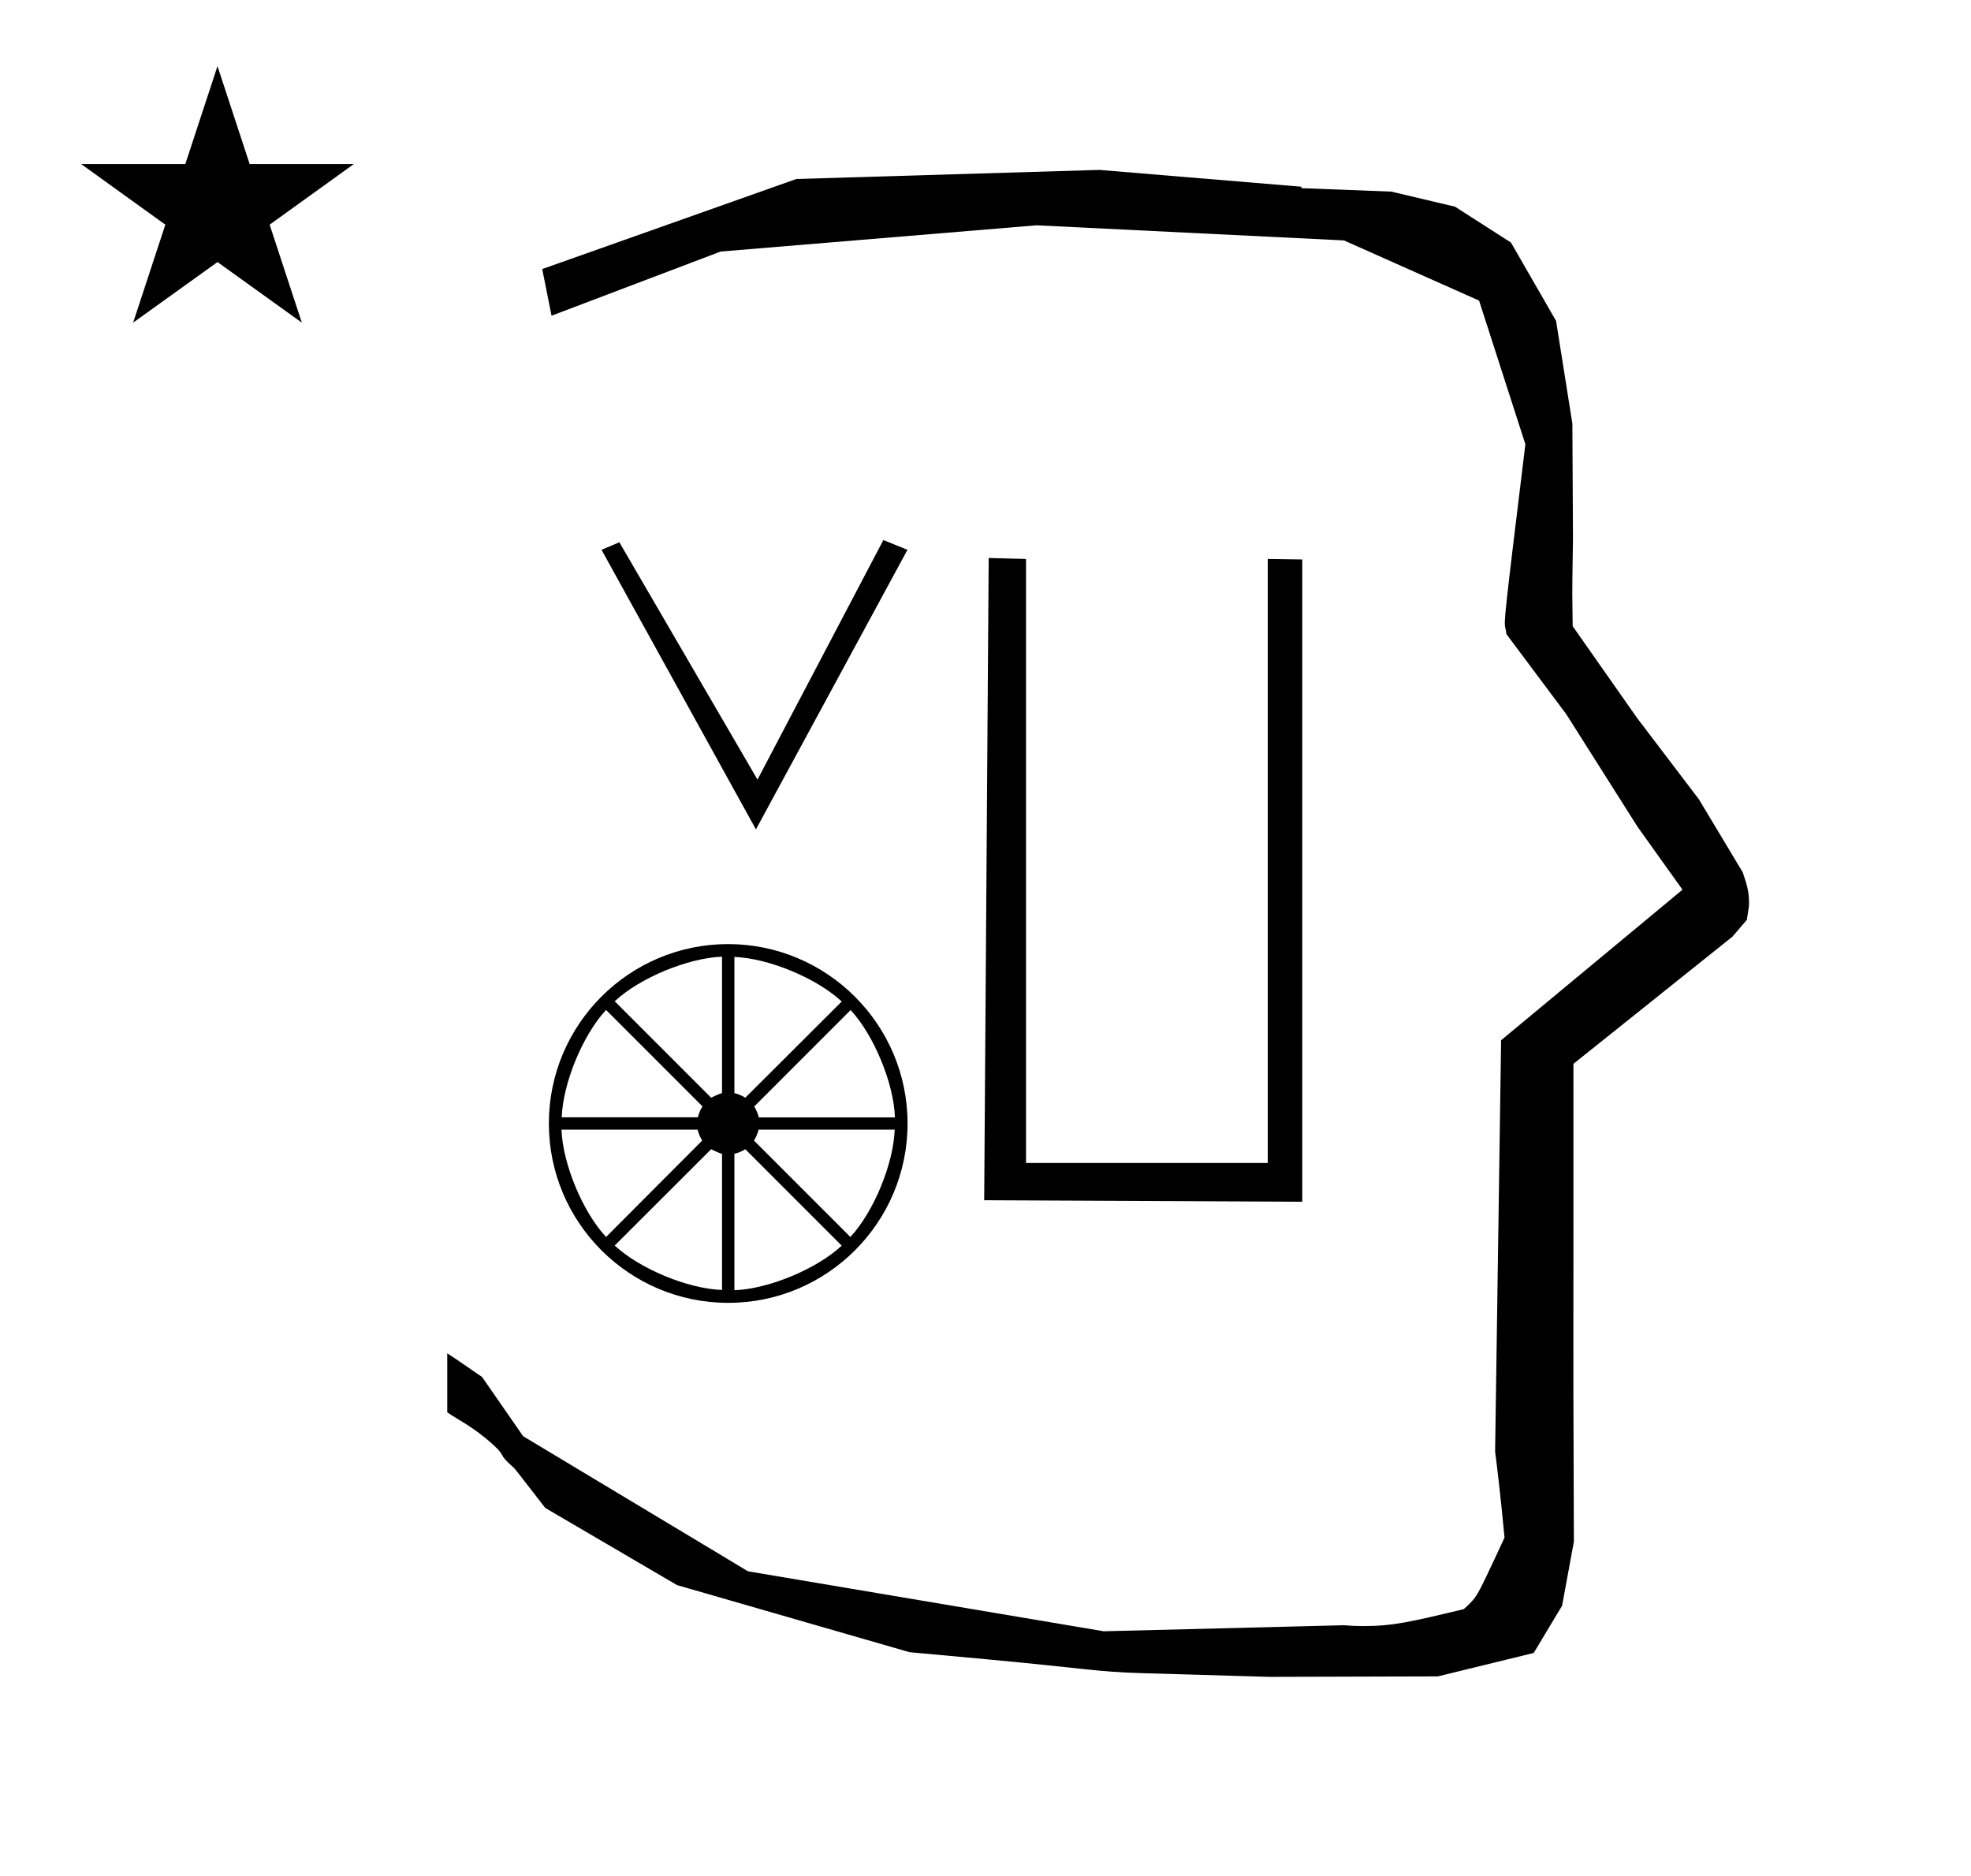<?xml version="1.0" standalone="no"?>
<!DOCTYPE svg PUBLIC "-//W3C//DTD SVG 1.1//EN" "http://www.w3.org/Graphics/SVG/1.1/DTD/svg11.dtd" >
<svg xmlns="http://www.w3.org/2000/svg" xmlns:xlink="http://www.w3.org/1999/xlink" version="1.1" viewBox="-10 0 1051 1000">
  <g transform="matrix(1 0 0 -1 0 800)">
   <path fill="currentColor"
d="M828.399 483.872c0 9.499 0.36 25.483 0.36 28.905l-0.319 61.375l-8.695 54.78l-24.058 41.76l-29.835 19.125l-33.941 8.025l-47.95 1.851v0.765l-107.704 8.961l-161.614 -4.844l-135.511 -48.012l4.974 -24.871
l90.151 34.204l168.519 13.991l163.859 -8.058l72.058 -32.085l24.685 -76.583c-11.297 -92.723 -11.539 -94.709 -10.623 -98.197c0.273 -1.037 0.408 -1.988 0.495 -2.922c0.488 -0.642 1.134 -1.585 1.486 -2.056
l30.446 -40.733l38.043 -60.068l23.93 -33.502l-96.711 -80.25l-3.2 -219.288c0.963 -7.562 2.785 -22.011 5.018 -45.877c-0.129 -0.27 -9.651 -20.968 -12.835 -27.02c-1.806 -3.433 -3.364 -6.395 -8.945 -11.126
c-28.726 -6.872 -37.675 -9.013 -53.794 -9.013c-3.384 0 -6.778 0.143 -10.174 0.446l-127.95 -3.22l-189.706 31.974l-119.91 72.026l-21.873 31.545c-0.186 0.126 -14.954 10.348 -18.583 12.652v-31.463
c5.417 -3.871 13.507 -7.363 24.44 -17.25c7.326 -6.626 2.096 -4.456 10.624 -11.926c1.03 -0.902 1.03 -0.902 17.201 -21.806l70.264 -41.139l123.979 -35.769l40.835 -3.746
c52.826 -4.908 59.067 -6.732 83.047 -7.427l68.08 -1.973l89.761 0.254l51.107 12.491l15.138 25.207l6.277 34.16l-0.269 82.949l0.029 84.228l-0.006 87.519l84.784 67.802l7.686 8.967l1.115 7.195
c0.449 7.613 -1.525 12.802 -3.312 18.178l-23.33 38.844l-33.024 43.448l-34.318 48.902c-0.203 16.13 -0.203 16.13 -0.203 17.695zM33.295 712.521h55.515l17.161 52.226l17.16 -52.226h55.516l-44.867 -32.296
l17.161 -52.225l-44.97 32.296l-44.971 -32.296l17.161 52.225zM684.4 159.333l-169.6 0.8l2.399 342.4l19.911 -0.533v-322h128.889v322l18.4 -0.268v-342.399zM393.086 357.836l-82.333 149.05l9.503 4.015l73.657 -126.521
l67.122 127.71l12.846 -5.203zM378.309 296.695c52.717 -0.073 95.634 -42.917 95.634 -95.635c0 -52.789 -42.845 -95.634 -95.634 -95.634s-95.635 42.845 -95.635 95.634s42.846 95.635 95.635 95.635zM467.211 204.295v0.066
c-0.645 18.204 -11.23 43.81 -23.629 57.156l-51.414 -51.415c0.988 -1.471 2.083 -4.072 2.442 -5.808h72.601zM387.416 214.789l51.414 51.281c-13.345 12.455 -38.98 23.1 -57.221 23.76v-72.6
c1.734 -0.359 4.336 -1.453 5.807 -2.441zM375.008 217.23v72.732c-18.241 -0.661 -43.877 -11.306 -57.222 -23.761l51.414 -51.413s4.073 2.082 5.808 2.441zM369.2 187.333l-51.414 -51.349
c13.352 -12.432 38.988 -23.048 57.222 -23.693v72.6c-1.734 0.36 -5.808 2.442 -5.808 2.442zM381.609 184.891v-72.732c18.24 0.662 43.876 11.307 57.221 23.761l-51.414 51.414
c-1.471 -0.988 -4.072 -2.082 -5.807 -2.442zM313.166 261.583c-12.412 -13.36 -22.998 -38.996 -23.627 -57.222h72.599c0.36 1.734 1.454 4.336 2.442 5.808zM289.406 197.76c0.661 -18.24 11.306 -43.876 23.76 -57.221
l51.283 51.413c-0.988 1.472 -2.084 4.073 -2.443 5.808h-72.6zM443.451 140.539c12.411 13.36 22.997 38.996 23.627 57.221h-72.6c-0.36 -1.734 -1.454 -4.336 -2.442 -5.808zM393.086 357.836l-82.333 149.05l9.503 4.015
l73.657 -126.521l67.122 127.71l12.846 -5.203zM378.309 296.695c52.717 -0.073 95.562 -42.917 95.634 -95.635c0 -52.789 -42.845 -95.634 -95.634 -95.634s-95.635 42.845 -95.635 95.634s42.846 95.635 95.635 95.635zM467.211 204.295
v0.066c-0.645 18.204 -11.23 43.81 -23.629 57.156l-51.414 -51.415c0.988 -1.471 2.083 -4.072 2.442 -5.808h72.601zM387.416 214.789l51.414 51.281c-13.345 12.455 -38.98 23.1 -57.221 23.76v-72.6
c1.734 -0.359 4.336 -1.453 5.807 -2.441zM375.008 217.23v72.732c-18.241 -0.661 -43.877 -11.306 -57.222 -23.761l51.414 -51.413s4.073 2.082 5.808 2.441zM369.2 187.333l-51.414 -51.349
c13.352 -12.432 38.988 -23.048 57.222 -23.693v72.6c-1.734 0.36 -5.808 2.442 -5.808 2.442zM381.609 184.891v-72.732c18.24 0.662 43.876 11.307 57.221 23.761l-51.414 51.414
c-1.471 -0.988 -4.072 -2.082 -5.807 -2.442zM313.166 261.583c-12.412 -13.36 -22.998 -38.996 -23.627 -57.222h72.599c0.36 1.734 1.454 4.336 2.442 5.808zM289.406 197.76c0.661 -18.24 11.306 -43.876 23.76 -57.221
l51.283 51.413c-0.988 1.472 -2.084 4.073 -2.443 5.808h-72.6zM443.451 140.539c12.411 13.36 22.997 38.996 23.627 57.221h-72.6c-0.36 -1.734 -1.454 -4.336 -2.442 -5.808z" />
  </g>

</svg>
